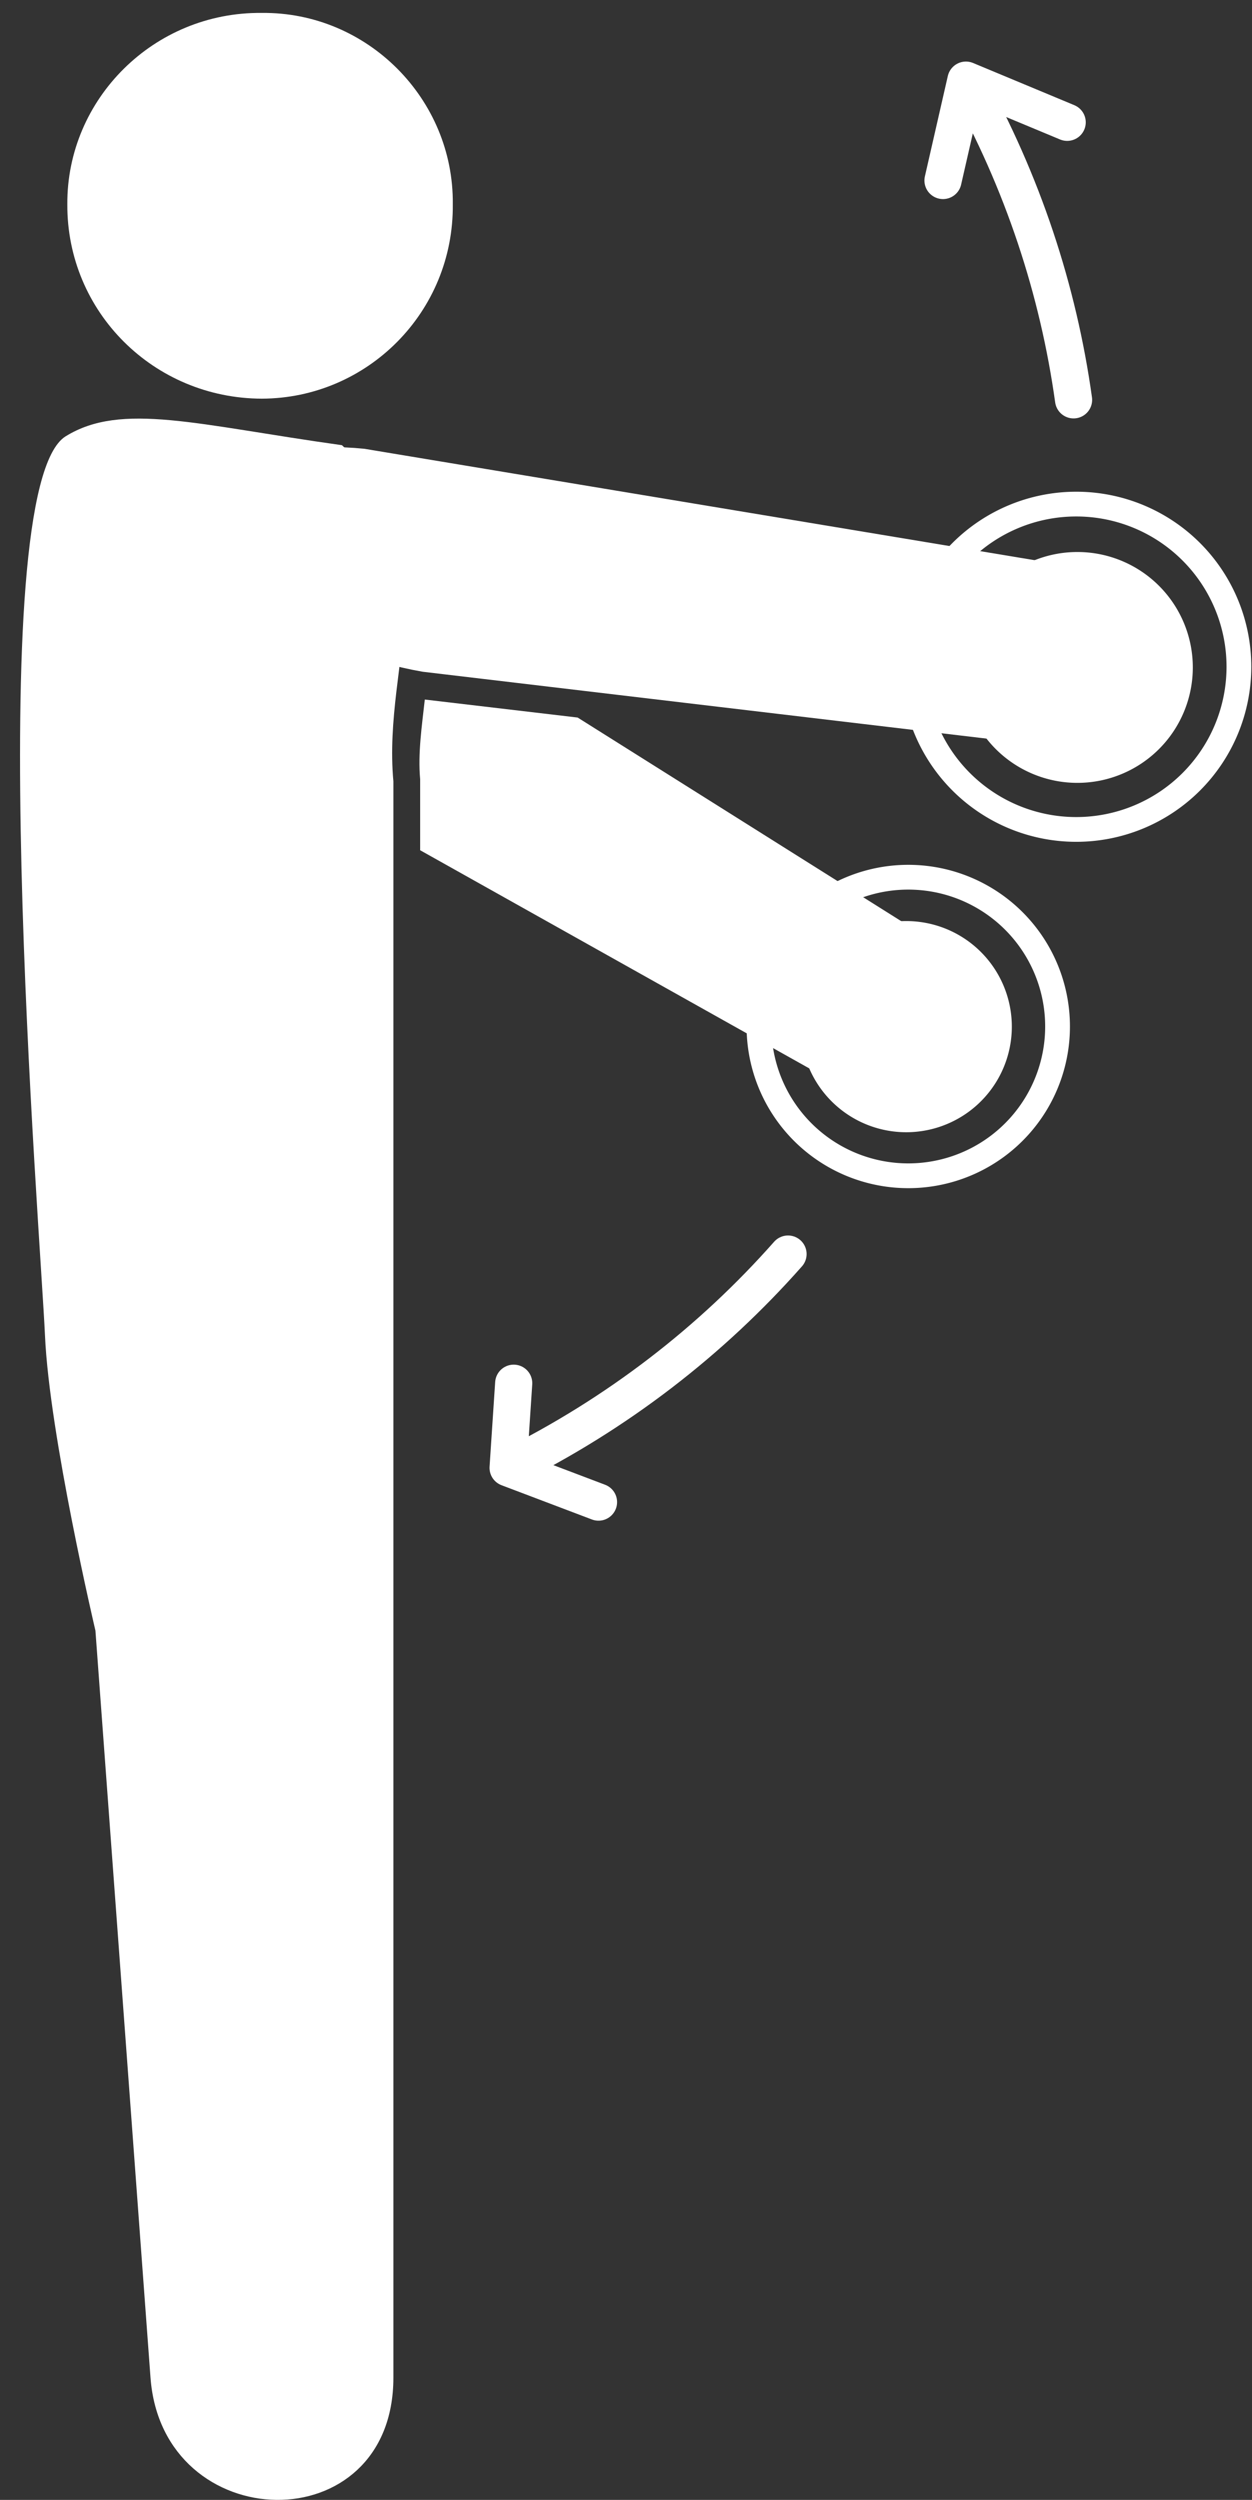 <?xml version="1.0" encoding="UTF-8" standalone="no"?>
<svg
   xmlns:dc="http://purl.org/dc/elements/1.1/"
   xmlns:cc="http://creativecommons.org/ns#"
   xmlns:rdf="http://www.w3.org/1999/02/22-rdf-syntax-ns#"
   xmlns:svg="http://www.w3.org/2000/svg"
   xmlns="http://www.w3.org/2000/svg"
   xmlns:sodipodi="http://sodipodi.sourceforge.net/DTD/sodipodi-0.dtd"
   xmlns:inkscape="http://www.inkscape.org/namespaces/inkscape"
   version="1.1"
   id="ExplodeDiagram"
   width="50.562"
   height="100.958"
   viewBox="0 0 50.562 100.958"
   enable-background="new 0 0 100 100"
   xml:space="preserve">
  <rect x="0" y="0" width="50.562" height="100.958" fill="#333333" stroke="none"/>
  <title
     id="title4721">Kinect Explode Gesture Diagram</title>
  <defs
   id="defs6717"><clipPath
     clipPathUnits="userSpaceOnUse"
     id="clipPath4713"><path
       inkscape:connector-curvature="0"
       style="fill:#d6d6d6;fill-opacity:1;stroke:none;display:inline"
       d="m 47.324,27.728 c -0.12,1.081 -0.283,2.177 -0.188,3.219 a 1.1,1.1 0 0 1 0,0.094 l 0,18.594 29.563,0 0,-18.344 c -0.88,0.547 -1.923,0.875 -3.031,0.875 -1.614,0 -3.018,-0.737 -4.062,-1.812 l -22.281,-2.625 z"
       id="path4715" /></clipPath></defs><sodipodi:namedview
   pagecolor="#511c74"
   bordercolor="#666666"
   borderopacity="1"
   objecttolerance="10"
   gridtolerance="10"
   guidetolerance="10"
   inkscape:pageopacity="1"
   inkscape:pageshadow="2"
   inkscape:window-width="1440"
   inkscape:window-height="848"
   id="namedview6715"
   showgrid="false"
   inkscape:zoom="3.5797234"
   inkscape:cx="25.275982"
   inkscape:cy="62.862306"
   inkscape:window-x="-8"
   inkscape:window-y="-8"
   inkscape:window-maximized="1"
   inkscape:current-layer="layer6"
   fit-margin-top="0"
   fit-margin-left="0"
   fit-margin-right="0"
   fit-margin-bottom="0" />
<g
   inkscape:groupmode="layer"
   id="layer7"
   inkscape:label=".git"
   style="display:none"
   sodipodi:insensitive="true"
   transform="translate(-30.168,0.522)"><path
     d="m 187.931,38.633 -30.026,-3.944 c -1.808,-1.774 -9.003,-2.917 -11.339,-0.006 -0.299,0.373 -0.64,1.301 -0.721,1.773 -0.129,0.75 -0.083,2.958 -0.083,2.958 l 1.753,34.126 -10.909,34.077 c -2.154,7.228 8.501,10.239 10.632,3.278 l 13.505,-37.631 -0.14,-19.138 c 0,0 -0.028,-1.469 -0.065,-3.235 l 19.704,9.303 c 4.93,2.769 9.006,-4.424 4.057,-7.245 l -12.909,-6.294 -10.98,-1.181 c -0.009,-0.306 -0.018,-0.521 -0.024,-0.605 -0.028,-0.38 -0.073,-0.775 -0.126,-1.176 l 26.126,3.098 c 5.553,1.062 7.136,-7.054 1.545,-8.158 z"
     id="path6713"
     style="fill:#ffffff;fill-opacity:1"
     inkscape:connector-curvature="0" /><path
     inkscape:connector-curvature="0"
     d="m -99.383,12.766 c -5.939,0 -10.714,4.843 -10.714,10.884 l 0,25.747 c 0,5.006 7.326,5.006 7.326,0 l 0,-23.543 1.734,0 0,64.464 c 0,6.692 9.755,6.496 9.755,0 l 0,-37.421 1.68,0 0,37.421 c 0,6.496 9.809,6.692 9.809,0 l 0,-64.464 c 6.926,3.972 15.828,5.753 20.587,11.427 3.821,3.238 8.109,-4.197 4.194,-6.777 -10.659,-3.023 -16.967,-13.654 -26.659,-17.727 -2.439,-0.924 -17.712,-0.012 -17.712,-0.012 z"
     id="path2459-7"
     style="fill:#ffffff;fill-opacity:1;stroke:none"
     sodipodi:nodetypes="csssccssccsscccccc" /><path
     inkscape:connector-curvature="0"
     d="m -34.178,58.105 c -4.744,0.131 -1.824,9.275 -1.654,13.088 l 0,64.464 c 0,6.692 9.755,6.496 9.755,0 l 0,-37.421 1.68,0 0,37.421 c 0,6.496 9.809,6.692 9.809,0 l 0,-64.464 c -0.453,-4.928 2.64,-8.911 -1.878,-13.077 -2.439,-0.924 -17.712,-0.012 -17.712,-0.012 z"
     id="path2459-4"
     style="fill:#ffffff;fill-opacity:1;stroke:none"
     sodipodi:nodetypes="ccssccsscccc" /><path
     inkscape:connector-curvature="0"
     d="m -70.154,143.227 0.424,44.973 c 0.063,6.692 9.276,6.478 9.755,0 l 5.085,-68.777 c 9.067,-6.25 -12.142,-22.989 -14.881,9.445 11.244,-30.779 -1.263,-2.439 -0.383,14.359 z"
     id="path2459-4-0"
     style="fill:#ffffff;fill-opacity:1;stroke:none"
     sodipodi:nodetypes="cssccc" /><path
     inkscape:connector-curvature="0"
     d="m 27.566,145.848 -1.564,46.287 c -0.226,6.689 9.411,6.28 9.753,-0.206 l 3.63,-68.869 c -9.691,-5.588 -10.555,-5.402 -11.819,22.788 z"
     id="path2459-4-0-9"
     style="fill:#ffffff;fill-opacity:1;stroke:none"
     sodipodi:nodetypes="csscc" /><path
     style="fill:none;stroke:#ffffff;stroke-width:1.917;stroke-linecap:round;stroke-linejoin:round;stroke-miterlimit:4;stroke-opacity:1;stroke-dasharray:none;marker-start:none"
     clip-path="none"
     d="m 120.595,140.609 -4.28,-1.144 -0.377,4.141 0.377,-4.141 c 12.239,16.331 8.922,39.492 -7.409,51.732 l -0.403,-3.401 0.403,3.401 3.843,0.693"
     id="path3935-4"
     inkscape:connector-curvature="0"
     sodipodi:nodetypes="cccccccc" /></g><g
   inkscape:groupmode="layer"
   id="layer1"
   inkscape:label="Man"
   style="display:inline"
   transform="translate(-30.168,0.522)"><path
     d="m 48.454,7.725 c 0.046,-4.25 -3.453,-7.771 -7.714,-7.725 C 36.385,-0.046 32.864,3.475 32.887,7.725 c -0.023,4.355 3.497,7.841 7.853,7.853 4.261,-0.012 7.76,-3.497 7.714,-7.853 l 0,0 z"
     id="path6709"
     style="fill:#ffffff;fill-opacity:1"
     inkscape:connector-curvature="0" /><path
     inkscape:connector-curvature="0"
     d="m 32.821,17.097 c -3.466,2.148 -1.015,32.293 -0.836,36.318 0.179,4.025 2.037,11.916 2.037,11.916 l 2.224,30.166 c 0.478,6.478 9.809,6.692 9.809,0 l 0,-64.464 c -0.453,-4.928 2.44,-9.41 -2.078,-13.576 -5.837,-0.815 -8.904,-1.755 -11.156,-0.359 z"
     id="path2459"
     style="fill:#ffffff;fill-opacity:1;stroke:none"
     sodipodi:nodetypes="szcssccs" /><path
     d="M 74.01,22.444 44.883,17.602 c -8.943,-0.893 -6.724,7.421 2.355,9.004 l 26.126,3.098 c 5.553,1.062 6.237,-6.155 0.646,-7.259 z"
     id="path6713-1"
     style="fill:#ffffff;fill-opacity:1"
     inkscape:connector-curvature="0"
     sodipodi:nodetypes="ccccc" /><path
     sodipodi:nodetypes="ccccc"
     inkscape:connector-curvature="0"
     style="fill:#ffffff;fill-opacity:1"
     id="path3125"
     d="M 67.595,37.328 43.067,21.893 c -7.418,-4.353 -8.813,3.763 -1.553,8.77 l 23.139,12.973 c 4.403,3.144 7.361,-3.113 2.942,-6.308 z"
     inkscape:transform-center-x="-5.6145953"
     inkscape:transform-center-y="-2.3366314"
     clip-path="url(#clipPath4713)"
     inkscape:export-xdpi="196.52682"
     inkscape:export-ydpi="196.52682" /><path
     transform="matrix(0.579,0,0,0.579,32.216,2.144)"
     d="m 79.661,41.949 a 8.051,8.051 0 1 1 -16.102,0 8.051,8.051 0 1 1 16.102,0 z"
     sodipodi:ry="8.0508471"
     sodipodi:rx="8.0508471"
     sodipodi:cy="41.949154"
     sodipodi:cx="71.610168"
     id="path4028"
     style="fill:#ffffff;fill-opacity:1;stroke:none"
     sodipodi:type="arc" /><path
     sodipodi:type="arc"
     style="fill:#ffffff;fill-opacity:1;stroke:none"
     id="path4030"
     sodipodi:cx="71.610168"
     sodipodi:cy="41.949154"
     sodipodi:rx="8.0508471"
     sodipodi:ry="8.0508471"
     d="m 79.661,41.949 a 8.051,8.051 0 1 1 -16.102,0 8.051,8.051 0 1 1 16.102,0 z"
     transform="matrix(0.524,0.077,-0.077,0.524,32.473,13.444)" /></g><g
   style="display:none"
   inkscape:groupmode="layer"
   id="g4688"
   inkscape:label="BackHandMask"
   sodipodi:insensitive="true"><rect
     style="fill:#d6d6d6;fill-opacity:1;stroke:none"
     id="rect4690"
     width="32.96"
     height="24.31"
     x="13.578"
     y="25.839" /><path
     sodipodi:type="inkscape:offset"
     inkscape:radius="1.0997282"
     inkscape:original="M 5.625 16.90625 C 4.4481995 16.90246 3.5006945 17.101595 2.65625 17.625 C -0.80988296 19.773382 1.6332281 49.912076 1.8125 53.9375 C 1.991772 57.962924 3.84375 65.84375 3.84375 65.84375 L 6.09375 96.03125 C 6.571379 102.50923 15.875 102.72375 15.875 96.03125 L 15.875 31.5625 C 15.728306 29.967805 15.93531 28.412101 16.125 26.90625 C 16.434494 26.98013 16.734947 27.067893 17.0625 27.125 L 39.84375 29.8125 C 40.696718 30.898423 42.012032 31.59375 43.5 31.59375 C 46.073095 31.59375 48.15625 29.510595 48.15625 26.9375 C 48.15625 24.364405 46.073095 22.28125 43.5 22.28125 C 42.891307 22.28125 42.314252 22.412706 41.78125 22.625 L 14.71875 18.125 C 14.439269 18.09709 14.19531 18.10416 13.9375 18.09375 C 13.89294 18.05119 13.85859 18.01124 13.8125 17.96875 C 10.16426 17.459444 7.5863342 16.912567 5.625 16.90625 z "
     style="fill:#757575;fill-opacity:1;stroke:none;display:inline"
     id="path4692"
     d="m 5.625,15.812 c -1.303,-0.004 -2.511,0.223 -3.562,0.875 -0.947,0.587 -1.209,1.546 -1.5,2.688 -0.291,1.141 -0.494,2.557 -0.625,4.188 -0.261,3.262 -0.257,7.358 -0.156,11.531 C -0.018,43.44 0.634,52.087 0.719,54 0.907,58.223 2.687,65.672 2.75,65.938 c 2.165e-4,9.09e-4 -1.756e-4,0.031 0,0.031 L 5,96.125 c 0.277,3.76 3.265,5.905 6.156,5.938 1.446,0.016 2.892,-0.467 4,-1.5 1.108,-1.033 1.812,-2.603 1.812,-4.531 l 0,-64.469 a 1.1,1.1 0 0 0 0,-0.094 c -0.096,-1.042 0.068,-2.138 0.188,-3.219 l 22.281,2.625 c 1.045,1.076 2.449,1.812 4.062,1.812 3.167,0 5.75,-2.583 5.75,-5.75 0,-3.167 -2.583,-5.75 -5.75,-5.75 -0.608,0 -1.155,0.142 -1.688,0.312 L 14.906,17.031 a 1.1,1.1 0 0 0 -0.094,0 c -0.187,-0.019 -0.294,0.003 -0.438,0 A 1.1,1.1 0 0 0 14.344,17 1.1,1.1 0 0 0 13.969,16.875 C 10.357,16.371 7.788,15.819 5.625,15.812 z" /></g><g
   inkscape:groupmode="layer"
   id="layer5"
   inkscape:label="FistFocus"
   style="display:inline"
   transform="translate(-30.168,0.522)"><path
     sodipodi:type="arc"
     style="fill:none;stroke:#ffffff;stroke-width:1.225;stroke-miterlimit:4;stroke-opacity:1;stroke-dasharray:none"
     id="path4032"
     sodipodi:cx="71.610168"
     sodipodi:cy="41.949154"
     sodipodi:rx="8.0508471"
     sodipodi:ry="8.0508471"
     d="m 79.661,41.949 a 8.051,8.051 0 1 1 -16.102,0 8.051,8.051 0 1 1 16.102,0 z"
     transform="matrix(0.816,0,0,0.816,15.198,-7.825)" /><path
     transform="matrix(0.741,0.108,-0.108,0.741,18.316,2.115)"
     d="m 79.661,41.949 a 8.051,8.051 0 1 1 -16.102,0 8.051,8.051 0 1 1 16.102,0 z"
     sodipodi:ry="8.0508471"
     sodipodi:rx="8.0508471"
     sodipodi:cy="41.949154"
     sodipodi:cx="71.610168"
     id="path4034"
     style="fill:none;stroke:#ffffff;stroke-width:1.336;stroke-miterlimit:4;stroke-opacity:1;stroke-dasharray:none;display:inline"
     sodipodi:type="arc"
     inkscape:transform-center-x="-27.603541"
     inkscape:transform-center-y="-6.6240284"
     inkscape:export-xdpi="1563.3367"
     inkscape:export-ydpi="1563.3367" /></g><g
   inkscape:groupmode="layer"
   id="layer6"
   inkscape:label="Arrows"
   style="display:inline"
   transform="translate(-30.168,0.522)"><path
     style="fill:none;stroke:#ffffff;stroke-width:1.5;stroke-linecap:round;stroke-linejoin:round;stroke-miterlimit:4;stroke-opacity:1;stroke-dasharray:none;marker-start:none"
     clip-path="none"
     d="m 73.266,4.418 -4.089,-1.704 -0.926,4.054 0.926,-4.054 c 2.303,4.124 3.732,8.499 4.347,12.912"
     id="path3935"
     inkscape:connector-curvature="0"
     sodipodi:nodetypes="ccccc" /><path
     sodipodi:nodetypes="ccccc"
     inkscape:connector-curvature="0"
     id="path4024"
     d="m 61.993,50.123 c -3.081,3.486 -6.877,6.444 -11.305,8.634 l 0.226,-3.418 -0.226,3.418 3.651,1.384"
     clip-path="none"
     style="fill:none;stroke:#ffffff;stroke-width:1.5;stroke-linecap:round;stroke-linejoin:round;stroke-miterlimit:4;stroke-opacity:1;stroke-dasharray:none;marker-start:none" /></g>
</svg>
